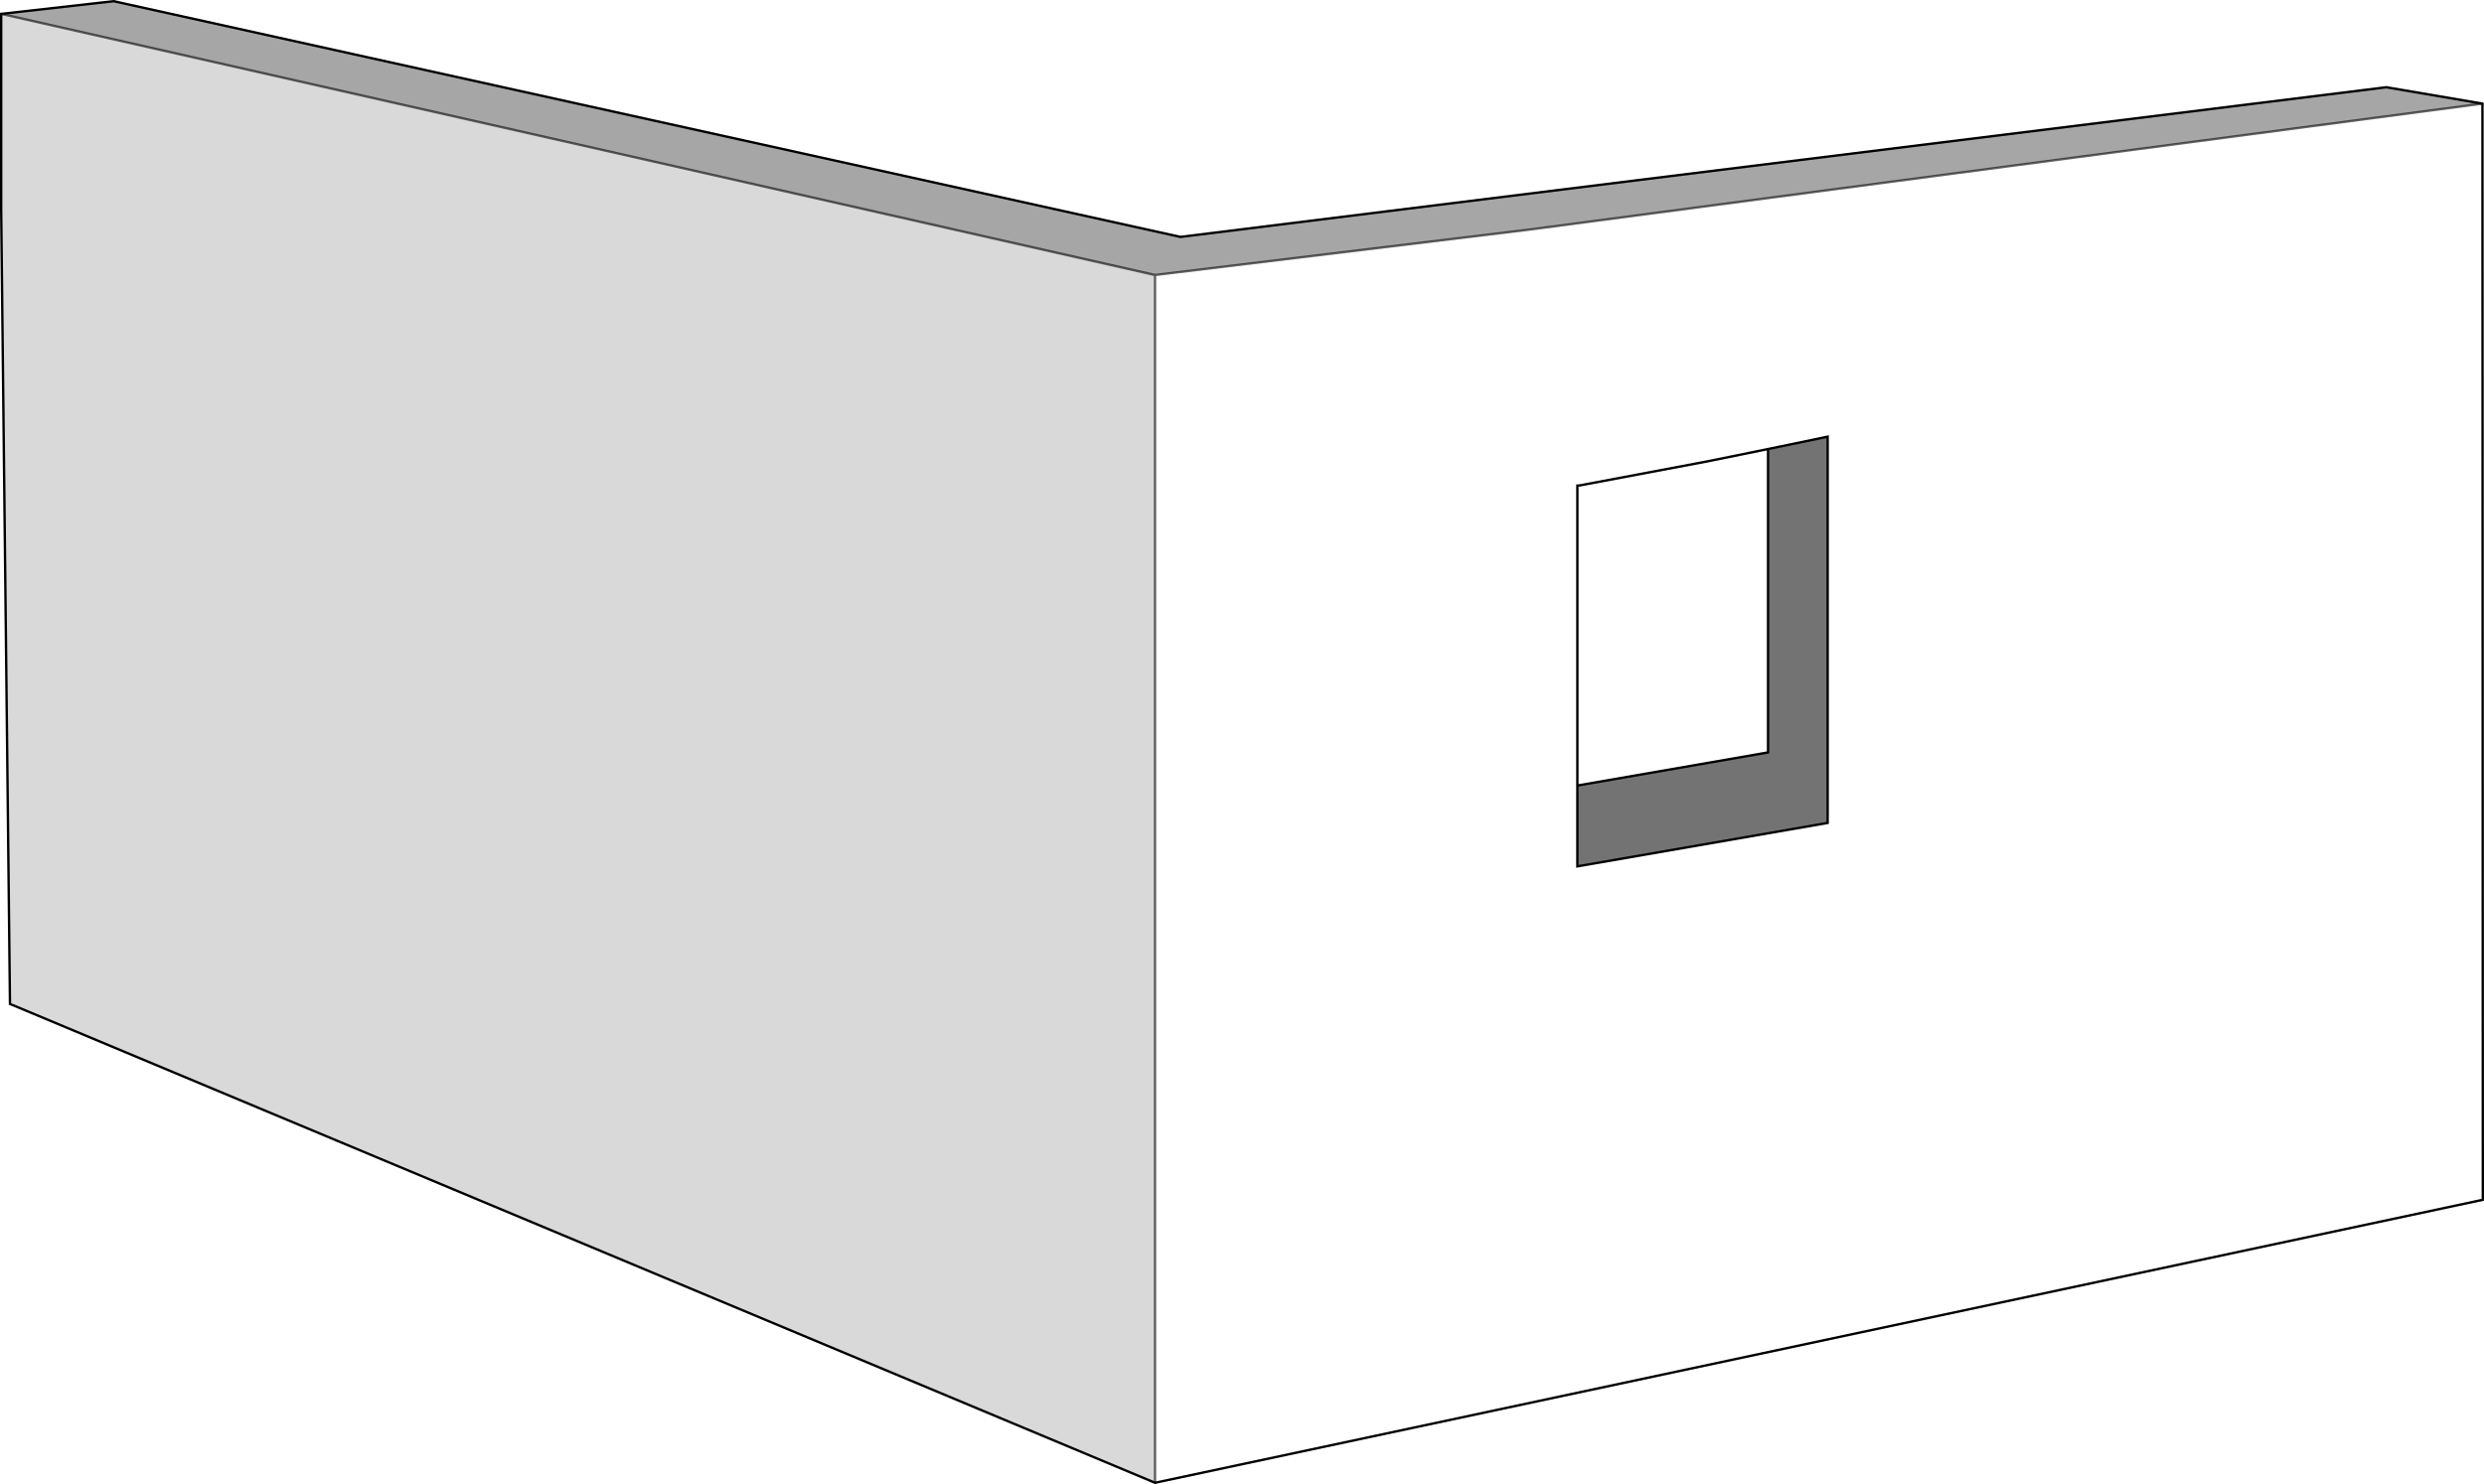 <?xml version="1.0" encoding="UTF-8" standalone="no"?>
<svg xmlns:xlink="http://www.w3.org/1999/xlink" height="625.1px" width="1046.05px" xmlns="http://www.w3.org/2000/svg">
  <g transform="matrix(1.0, 0.0, 0.0, 1.0, 523.05, 312.55)">
    <path d="M-522.55 -306.7 L-475.2 -312.05 -25.95 -212.75 481.85 -275.8 522.35 -268.9 120.75 -215.8 -36.65 -196.7 -522.55 -306.7" fill="#000000" fill-opacity="0.349" fill-rule="evenodd" stroke="none"/>
    <path d="M221.5 -123.4 L196.2 -118.25 142.1 -108.05 141.2 -108.0 141.2 18.35 141.2 52.4 246.6 34.1 246.6 -128.6 221.5 -123.4 M-36.65 -196.7 L120.75 -215.8 522.35 -268.9 522.5 192.85 -36.65 312.05 -36.65 -196.7" fill="#ffffff" fill-opacity="0.0" fill-rule="evenodd" stroke="none"/>
    <path d="M-522.55 -306.7 L-36.65 -196.7 -36.65 312.05 -518.85 110.35 -522.55 -224.2 -522.55 -306.7" fill="#000000" fill-opacity="0.149" fill-rule="evenodd" stroke="none"/>
    <path d="M221.5 -123.4 L246.6 -128.6 246.6 34.1 141.2 52.4 141.2 18.35 221.5 4.4 221.5 -123.4" fill="#000000" fill-opacity="0.549" fill-rule="evenodd" stroke="none"/>
    <path d="M141.2 18.35 L141.2 -108.0 142.1 -108.05 196.2 -118.25 221.5 -123.4 246.6 -128.6 246.6 34.1 141.2 52.4 141.2 18.35 221.5 4.4 221.5 -123.4 M522.35 -268.9 L481.85 -275.8 -25.95 -212.75 -475.2 -312.05 -522.55 -306.7 -522.55 -224.2 -518.85 110.35 -36.65 312.05 522.5 192.85 522.35 -268.9" fill="none" stroke="#000000" stroke-linecap="round" stroke-linejoin="miter-clip" stroke-miterlimit="4.0" stroke-width="1.0"/>
    <path d="M-522.55 -306.7 L-36.65 -196.7 120.75 -215.8 522.35 -268.9 M-36.65 312.05 L-36.65 -196.7" fill="none" stroke="#000000" stroke-linecap="round" stroke-linejoin="miter-clip" stroke-miterlimit="4.0" stroke-opacity="0.6" stroke-width="1.0"/>
  </g>
</svg>
